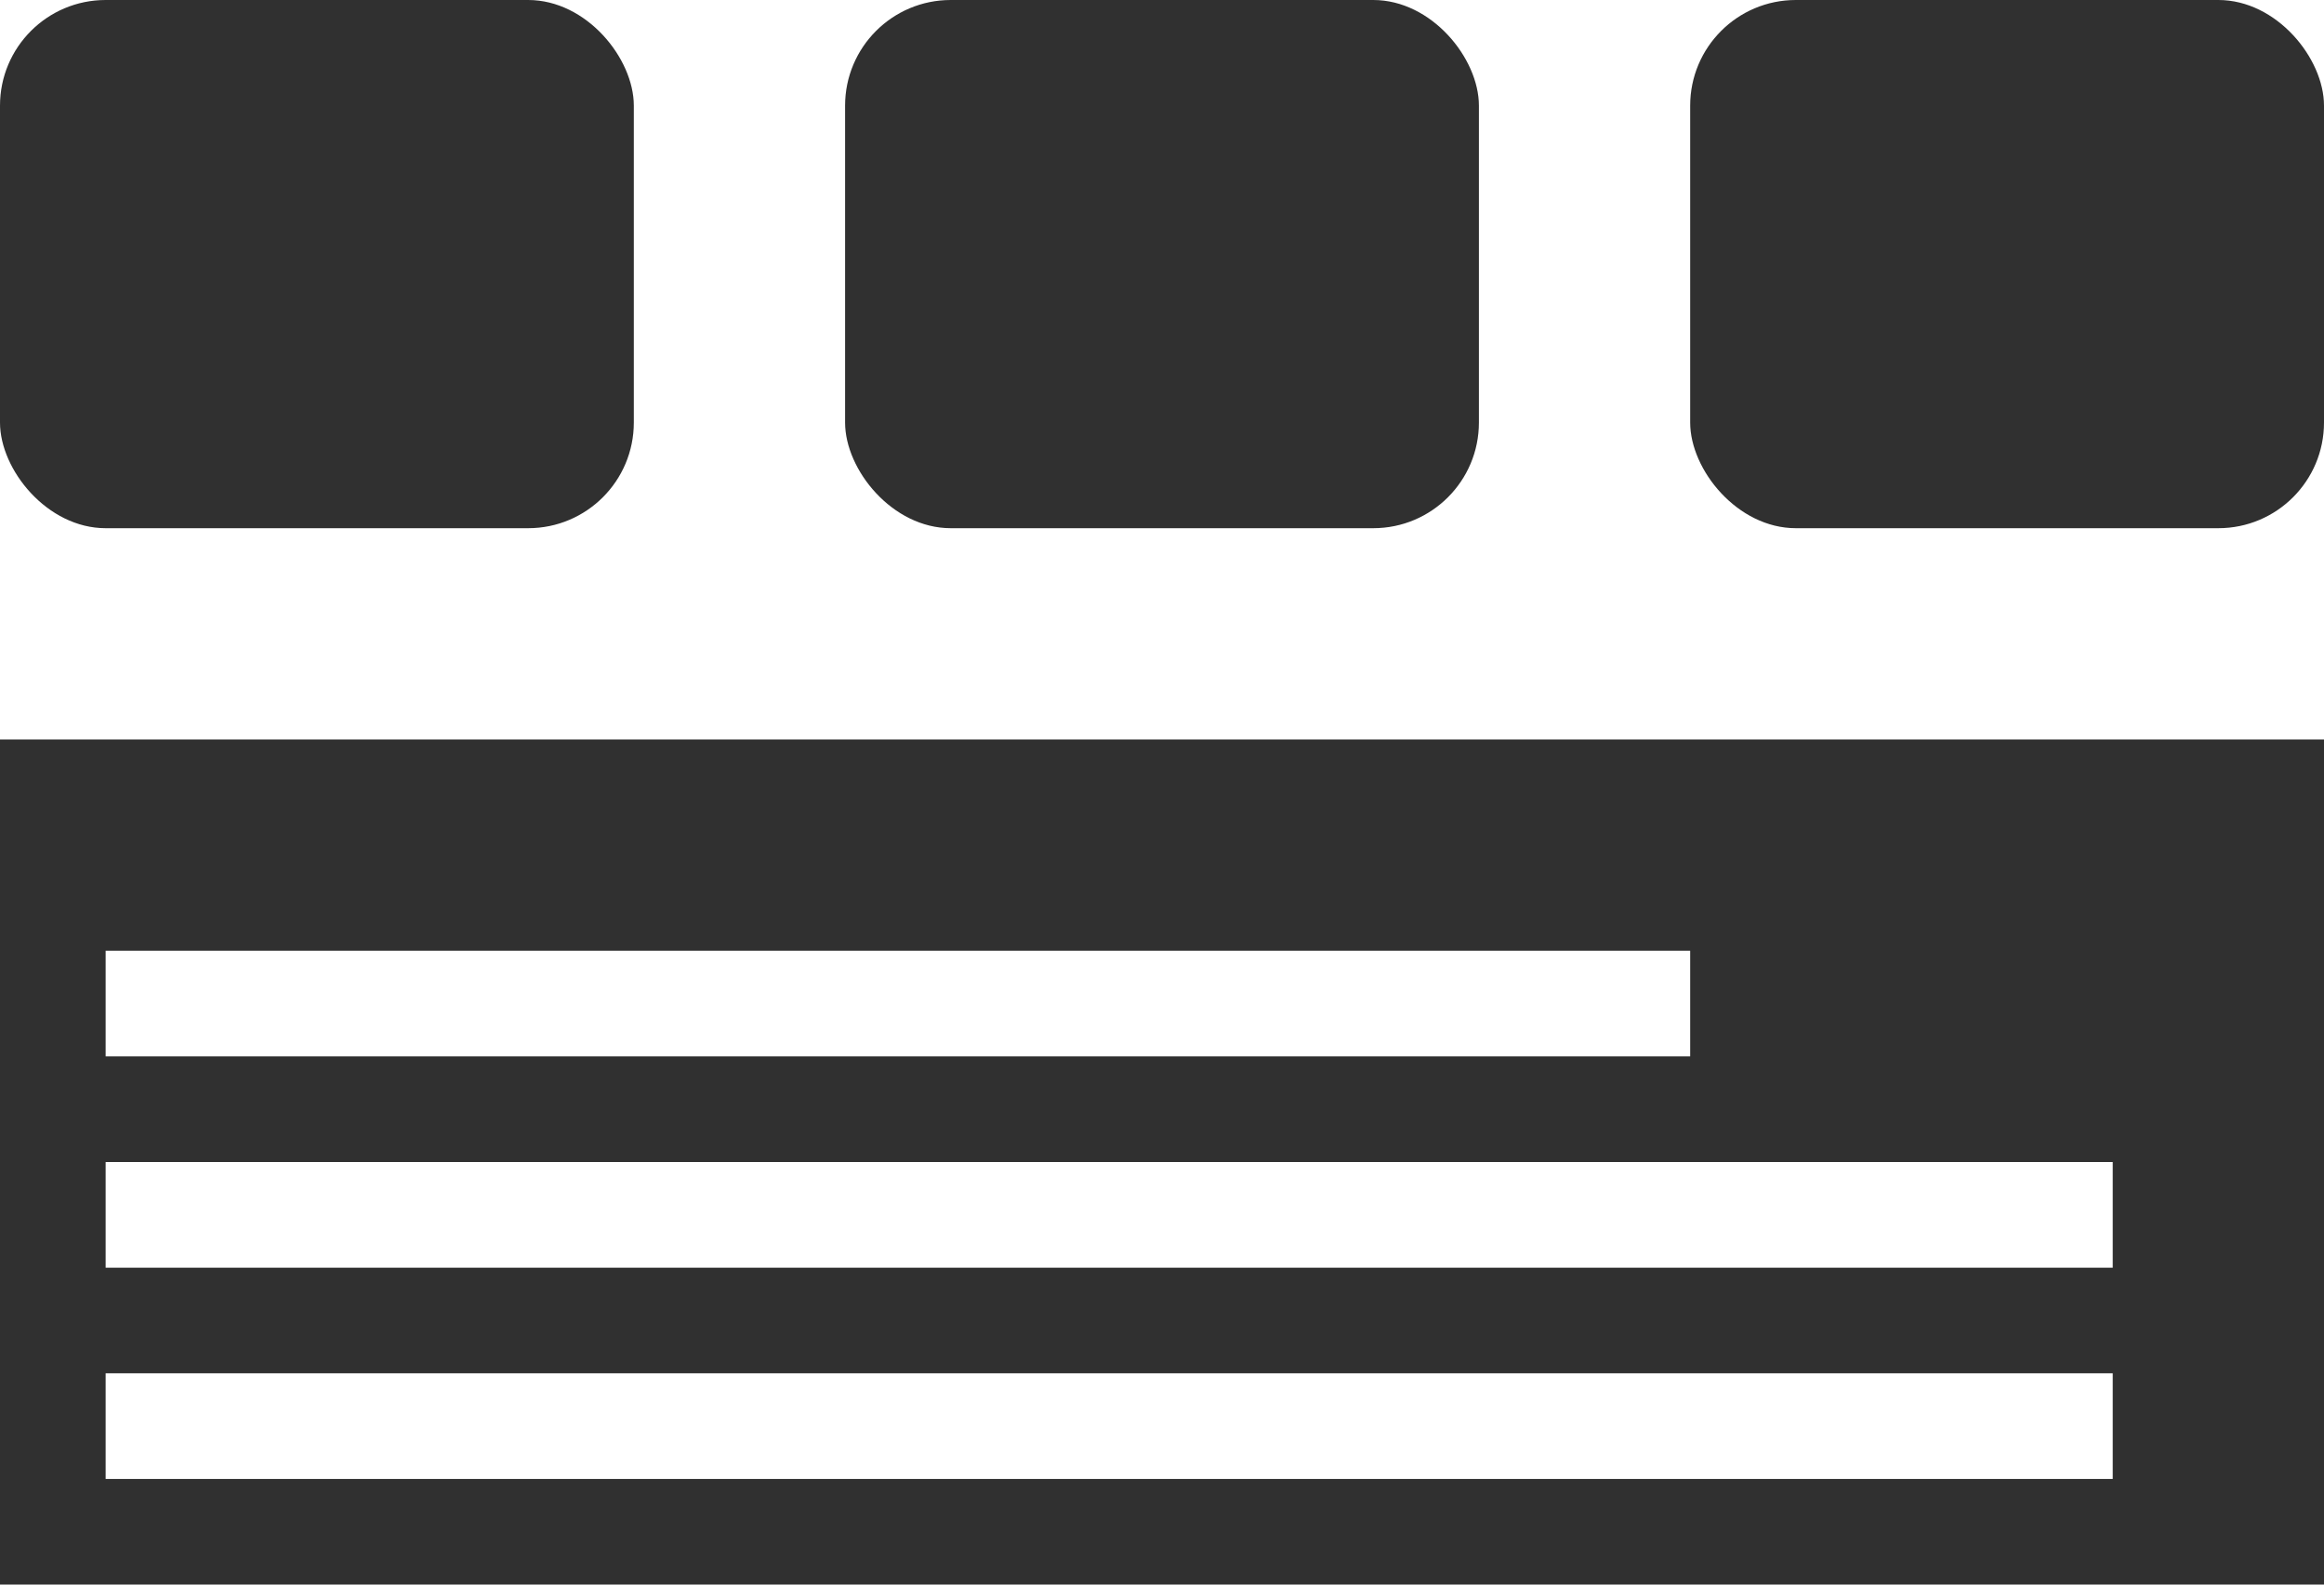 <?xml version="1.0" encoding="UTF-8"?>
<svg width="22px" height="15px" viewBox="0 0 22 15" version="1.1" xmlns="http://www.w3.org/2000/svg" xmlns:xlink="http://www.w3.org/1999/xlink">
    <!-- Generator: Sketch 52.3 (67297) - http://www.bohemiancoding.com/sketch -->
    <title>Group 37</title>
    <desc>Created with Sketch.</desc>
    <g id="Page-1" stroke="none" stroke-width="1" fill="none" fill-rule="evenodd">
        <g id="Group-28" transform="translate(-601, -73)" fill="#303030" fill-rule="nonzero">
            <g id="Group-21" transform="translate(7, 7)">
                <g id="custom_widget_biz-copy" transform="translate(567, 55)">
                    <g id="Group-37" transform="translate(27, 11)">
                        <g id="Group-36">
                            <rect id="Rectangle" x="0" y="0" width="6" height="5" rx="1"></rect>
                            <rect id="Rectangle-Copy-70" x="8" y="0" width="6" height="5" rx="1"></rect>
                            <rect id="Rectangle-Copy-72" x="16" y="0" width="6" height="5" rx="1"></rect>
                        </g>
                        <path d="M0,7 L22,7 L22,15 L0,15 L0,7 Z M1,10 L16,10 L16,9 L1,9 L1,10 Z M1,12 L20,12 L20,11 L1,11 L1,12 Z M1,14 L20,14 L20,13 L1,13 L1,14 Z" id="Combined-Shape"></path>
                    </g>
                </g>
            </g>
        </g>
    </g>
</svg>
